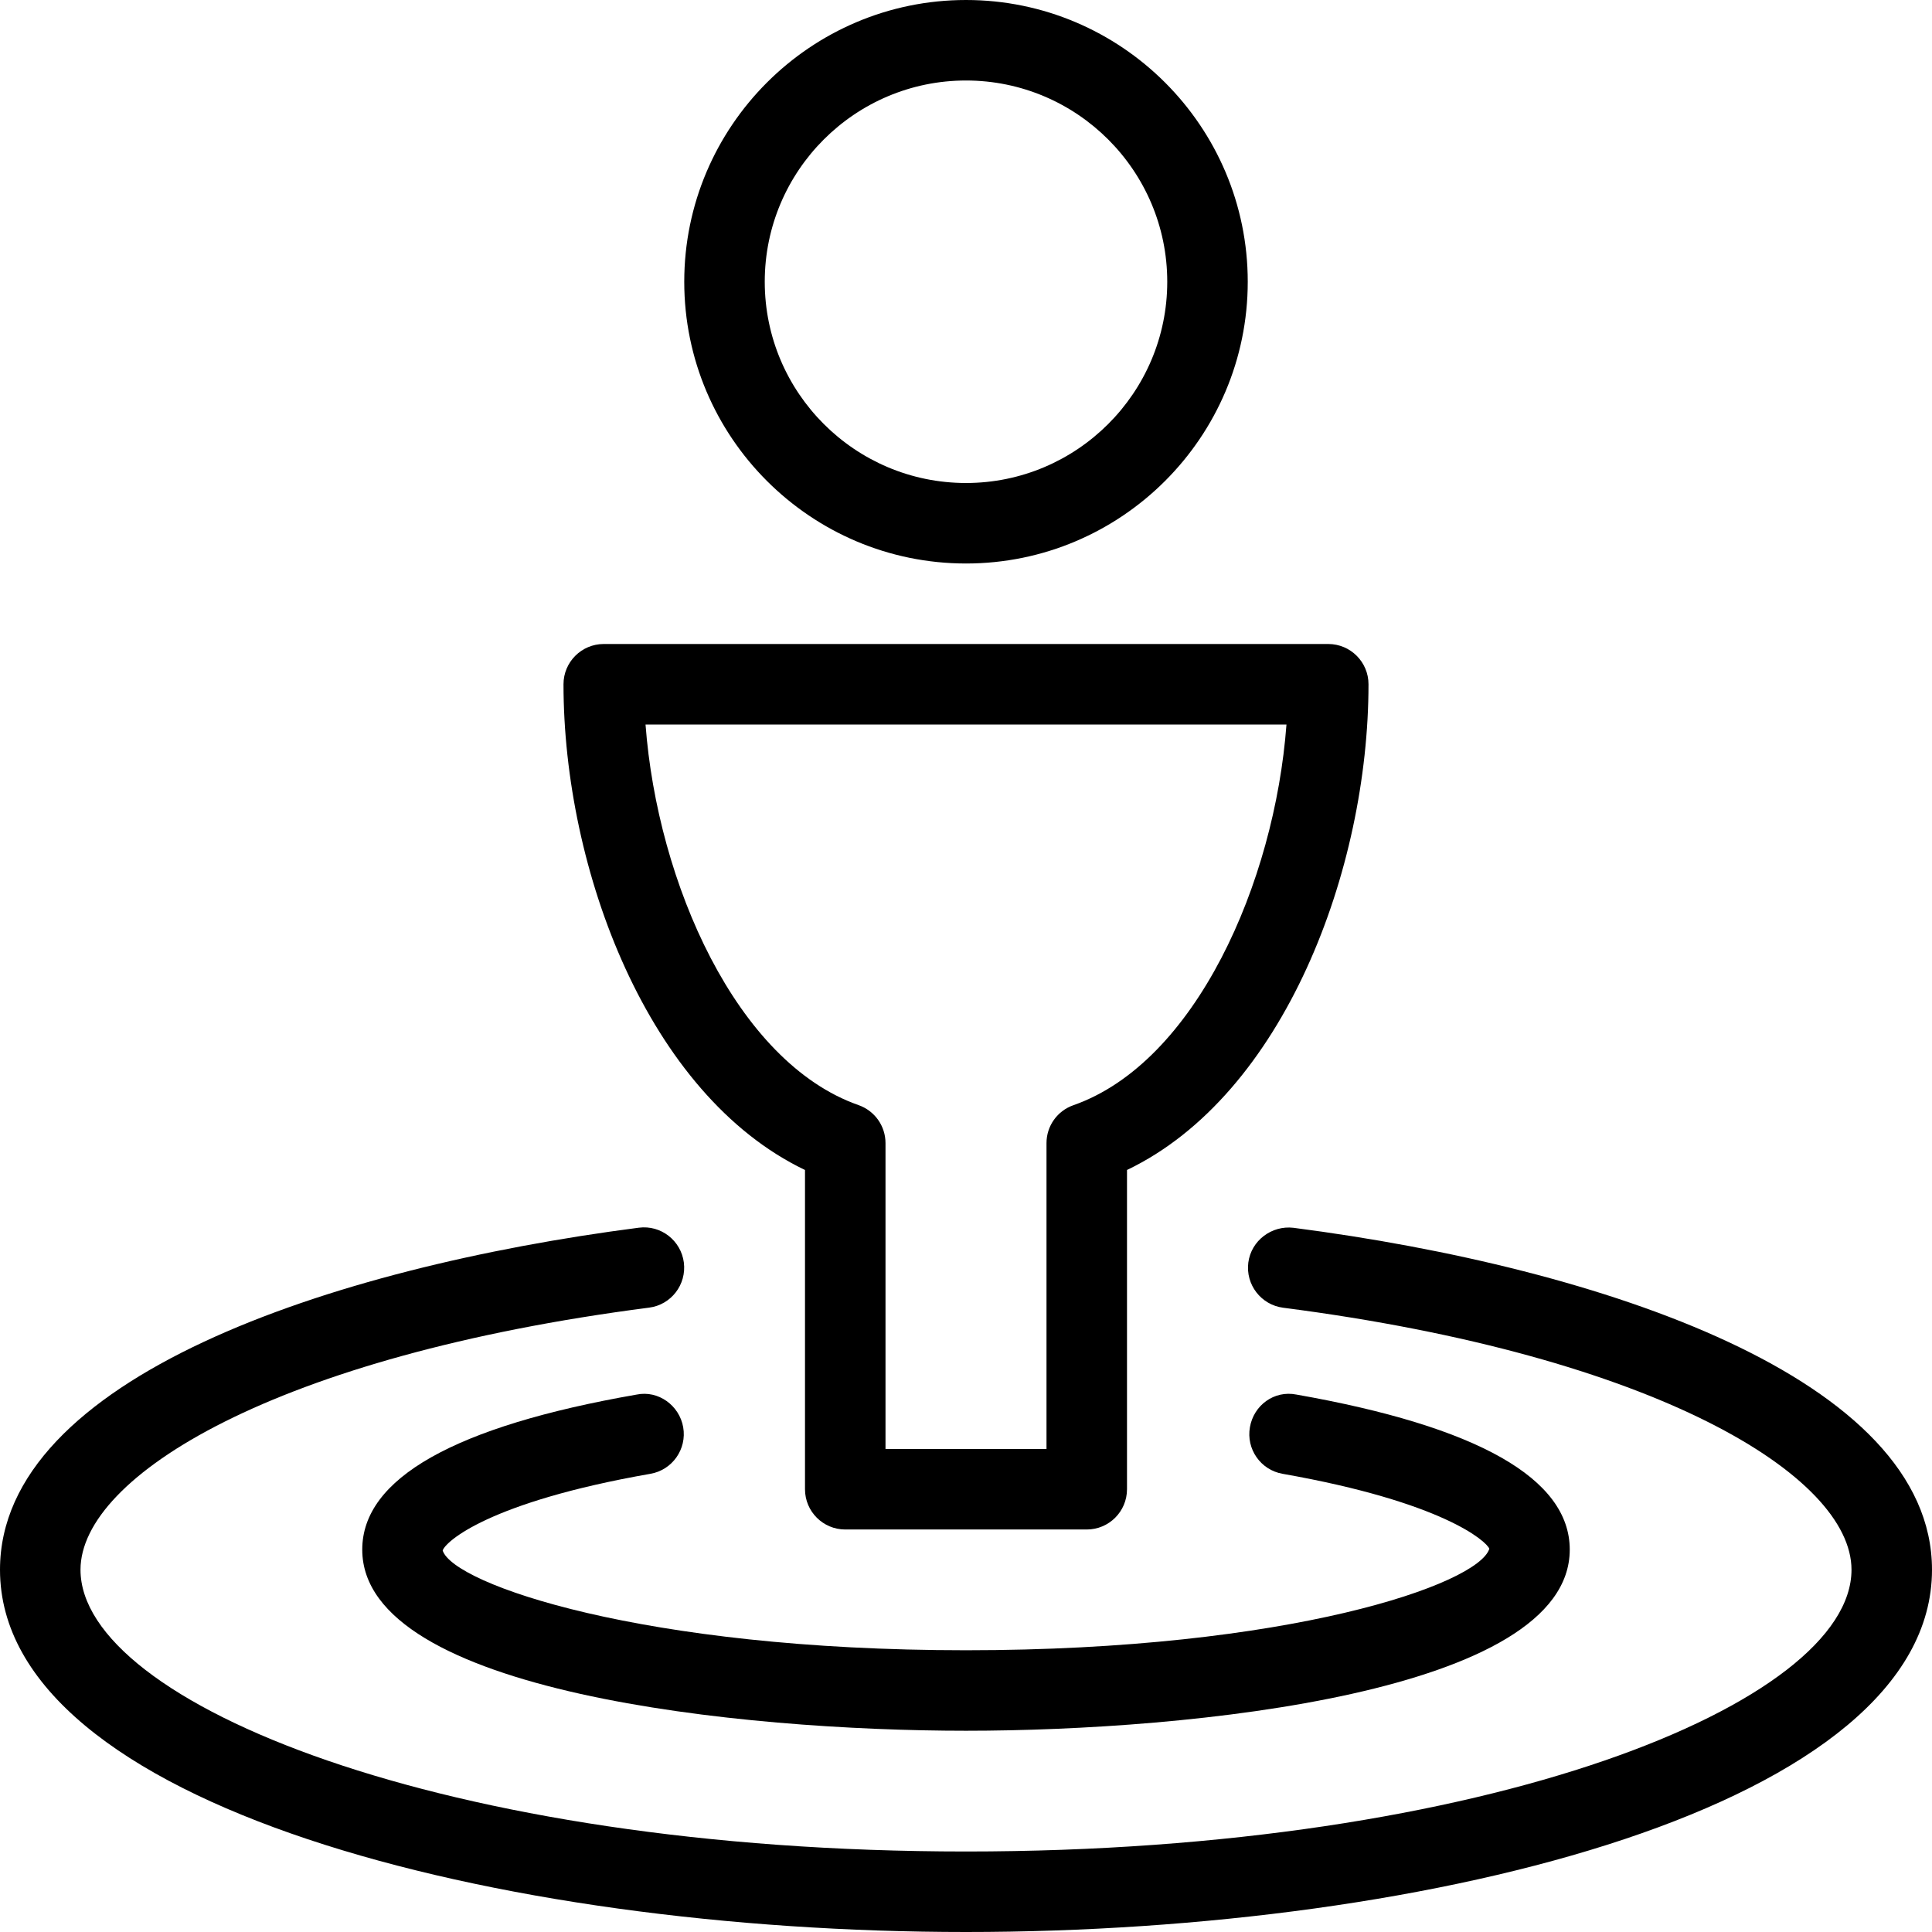 <?xml version="1.0" encoding="utf-8"?>
<!-- Generator: Adobe Illustrator 16.2.1, SVG Export Plug-In . SVG Version: 6.00 Build 0)  -->
<!DOCTYPE svg PUBLIC "-//W3C//DTD SVG 1.1//EN" "http://www.w3.org/Graphics/SVG/1.1/DTD/svg11.dtd">
<svg version="1.1" id="Outline_Version" xmlns="http://www.w3.org/2000/svg" xmlns:xlink="http://www.w3.org/1999/xlink" x="0px"
	 y="0px" width="24px" height="24px" viewBox="0 0 24 24" enable-background="new 0 0 24 24" xml:space="preserve">
<g>
	<path d="M12,7c1.93,0,3.5-1.57,3.5-3.5S13.93,0,12,0S8.5,1.57,8.5,3.5S10.07,7,12,7z M12,1c1.378,0,2.5,1.121,2.5,2.5
		S13.378,6,12,6S9.5,4.879,9.5,3.5S10.622,1,12,1z"/>
	<path d="M10,14.534V18.5c0,0.276,0.224,0.5,0.5,0.5h3c0.276,0,0.5-0.224,0.5-0.5v-3.966c1.952-0.935,3-3.736,3-6.034
		C17,8.224,16.776,8,16.5,8h-9C7.224,8,7,8.224,7,8.5C7,10.798,8.048,13.6,10,14.534z M15.981,9
		c-0.146,1.963-1.13,4.197-2.646,4.729C13.134,13.799,13,13.987,13,14.2V18h-2v-3.8c0-0.213-0.134-0.401-0.335-0.472
		C9.149,13.197,8.166,10.963,8.019,9H15.981z"/>
	<path d="M12,20.5c-4.015,0-6.366-0.821-6.501-1.239c0.035-0.111,0.574-0.602,2.581-0.953c0.272-0.047,0.454-0.307,0.407-0.578
		s-0.309-0.462-0.579-0.406C5.646,17.718,4.5,18.366,4.5,19.25c0,1.776,4.714,2.25,7.5,2.25s7.5-0.474,7.5-2.25
		c0-0.882-1.142-1.529-3.394-1.926c-0.279-0.056-0.532,0.134-0.579,0.405c-0.048,0.272,0.133,0.531,0.405,0.579
		c1.999,0.352,2.535,0.841,2.569,0.931C18.366,19.679,16.015,20.5,12,20.5z"/>
	<path d="M16.067,15.252c-0.27-0.031-0.524,0.158-0.56,0.432c-0.035,0.274,0.158,0.525,0.432,0.561C20.575,16.843,23,18.335,23,19.5
		c0,1.655-4.518,3.5-11,3.5S1,21.155,1,19.5c0-1.165,2.426-2.657,7.063-3.256c0.274-0.035,0.467-0.286,0.432-0.561
		c-0.036-0.273-0.285-0.468-0.56-0.432C4.099,15.747,0,17.123,0,19.5C0,22.423,6.183,24,12,24s12-1.577,12-4.5
		C24,17.124,19.902,15.748,16.067,15.252z"/>
</g>
</svg>
